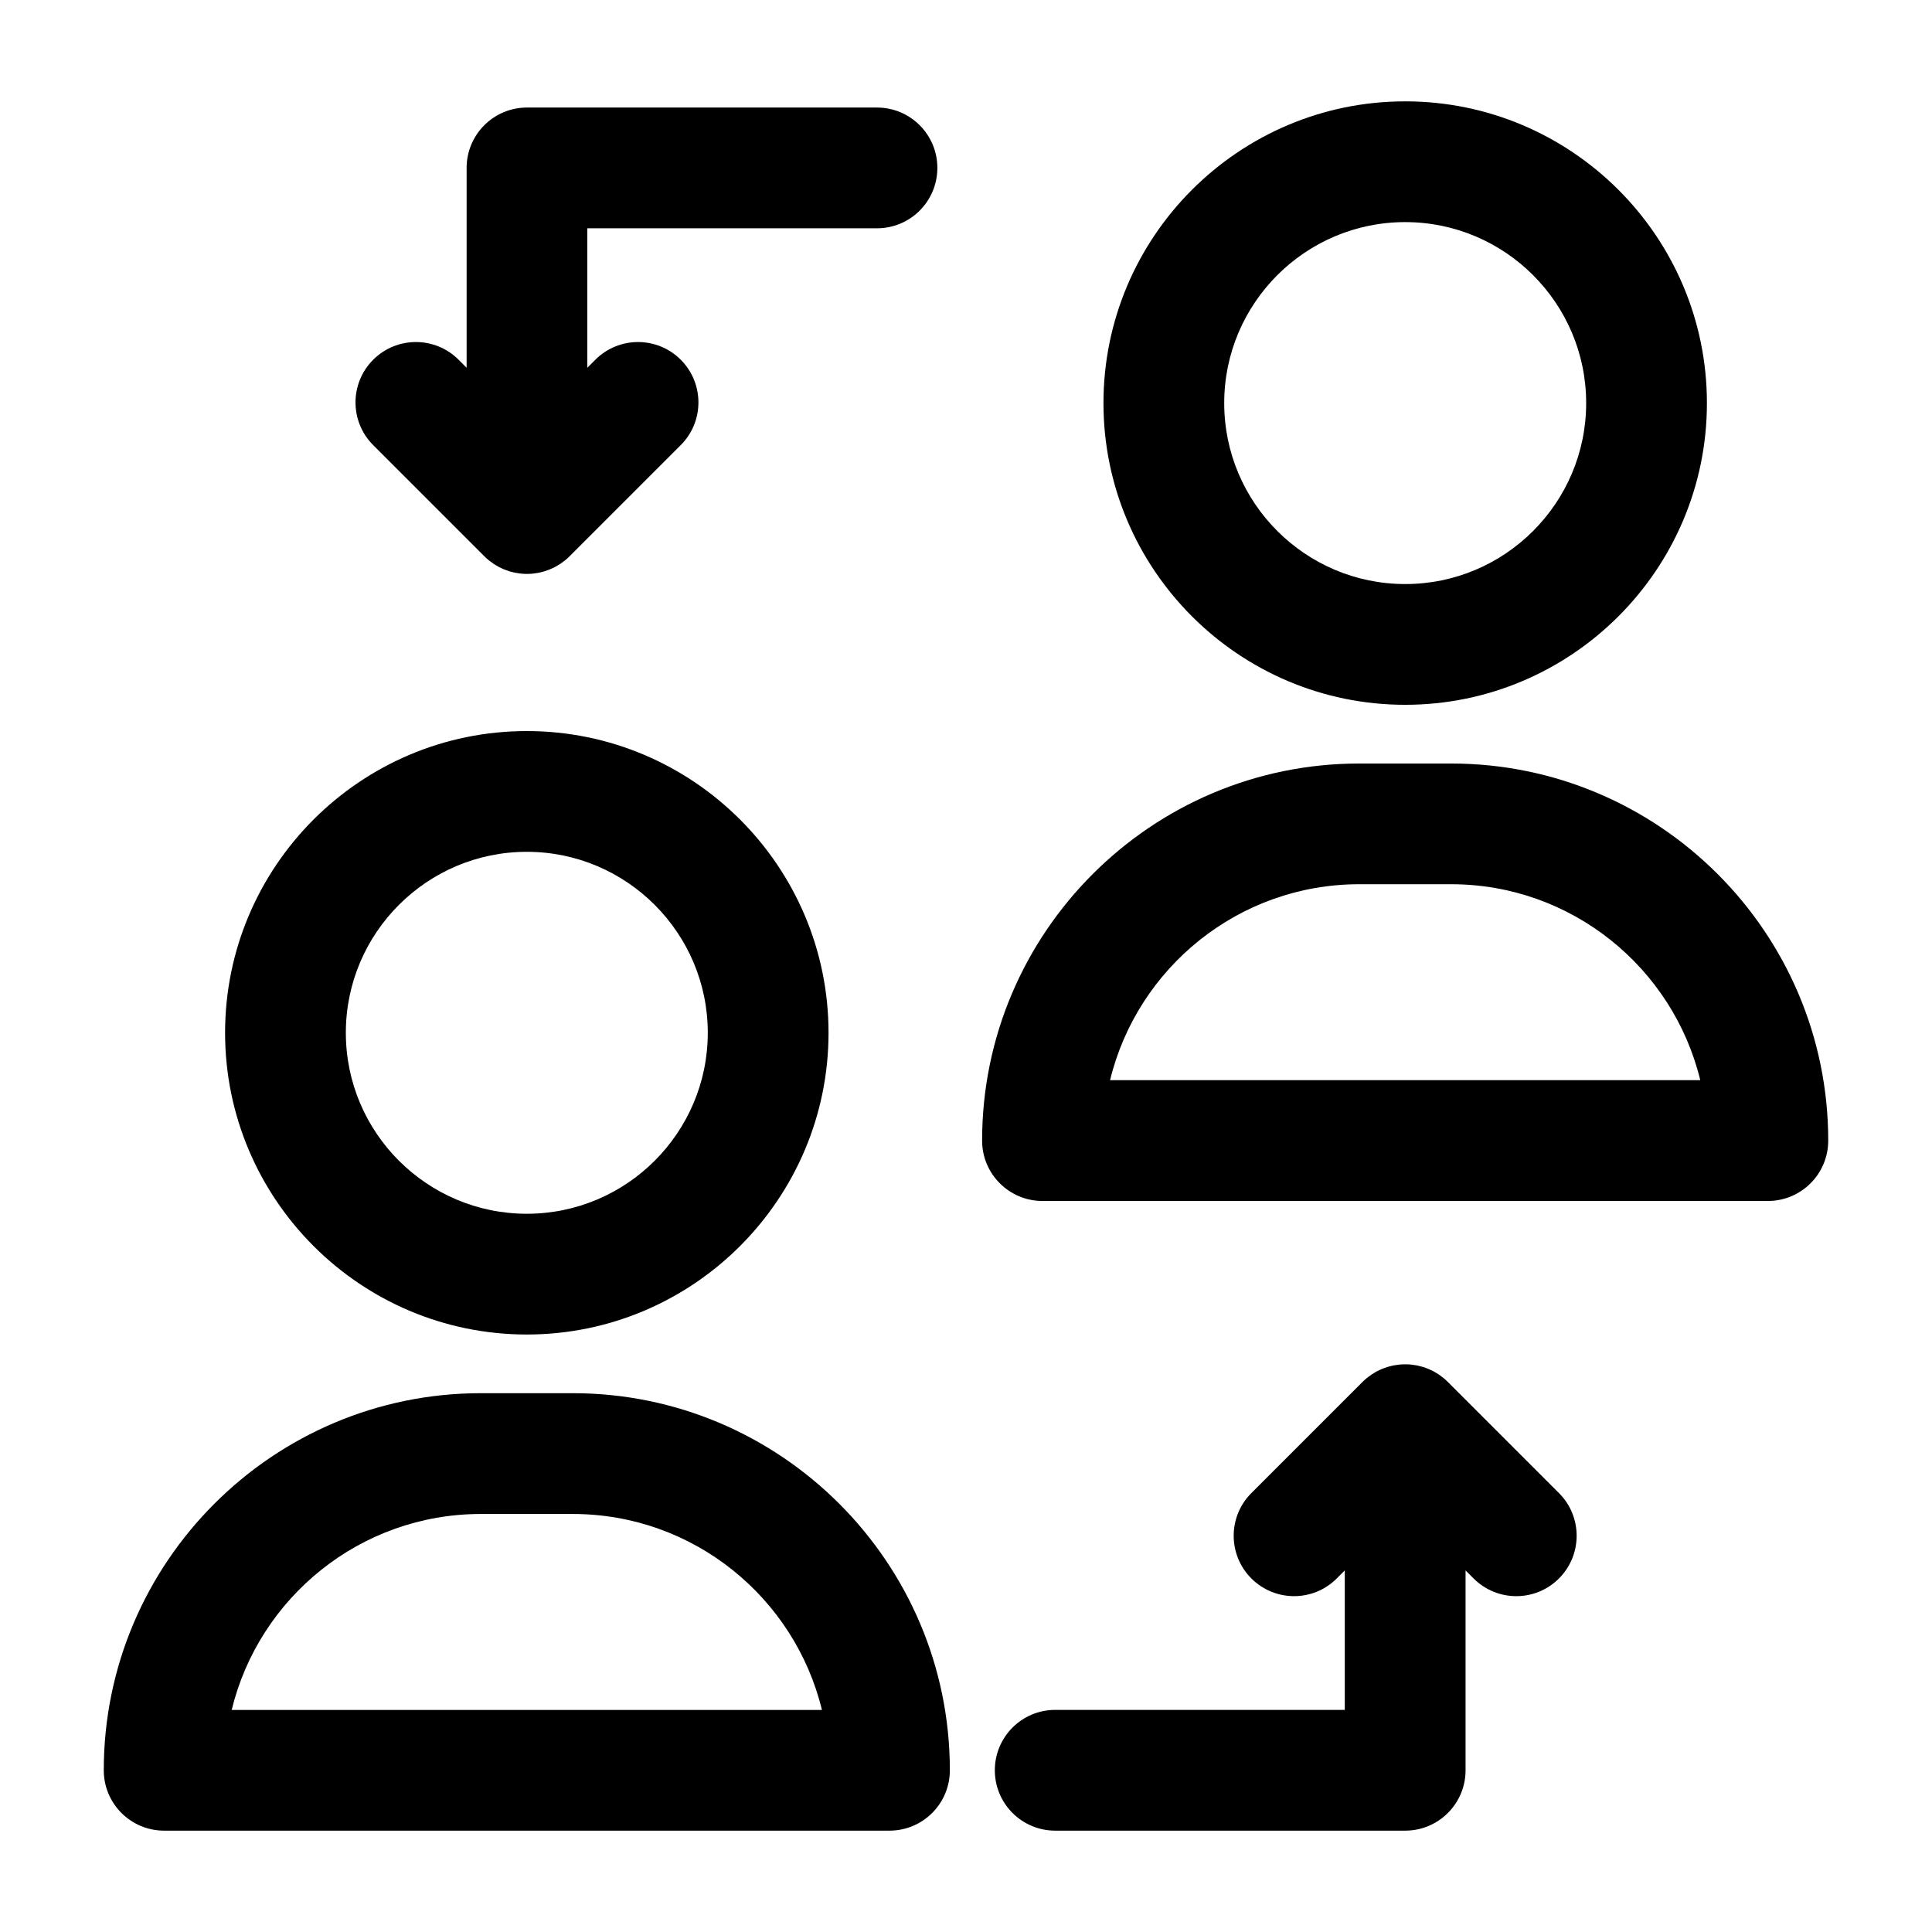 <svg style="enable-background:new 0 0 512 512;" version="1.1" viewBox="0 0 512 512" xml:space="preserve" xmlns="http://www.w3.org/2000/svg" xmlns:xlink="http://www.w3.org/1999/xlink"><g/><g id="Layer_2"><g><path class="st0" d="M59.65,273.7c0,44.09,35.87,79.96,79.96,79.96s79.96-35.87,79.96-79.96c0-44.09-35.87-79.96-79.96-79.96    S59.65,229.61,59.65,273.7z M139.61,225.74c26.44,0,47.96,21.51,47.96,47.96s-21.51,47.96-47.96,47.96    c-26.44,0-47.96-21.51-47.96-47.96S113.17,225.74,139.61,225.74z"/><path class="st0" d="M27.5,469.14c0,8.84,7.16,16,16,16h192.22c8.84,0,16-7.16,16-16c0-55.1-44.83-99.93-99.93-99.93h-24.37    C72.33,369.22,27.5,414.04,27.5,469.14z M127.43,401.22h24.37c31.95,0,58.81,22.17,66.02,51.93H61.4    C68.62,423.38,95.48,401.22,127.43,401.22z"/><path class="st0" d="M452.35,106.82c0-44.09-35.87-79.96-79.96-79.96s-79.96,35.87-79.96,79.96s35.87,79.96,79.96,79.96    S452.35,150.91,452.35,106.82z M324.43,106.82c0-26.44,21.51-47.96,47.96-47.96c26.44,0,47.96,21.51,47.96,47.96    s-21.51,47.96-47.96,47.96C345.94,154.77,324.43,133.26,324.43,106.82z"/><path class="st0" d="M384.57,202.34H360.2c-55.1,0-99.93,44.83-99.93,99.93c0,8.84,7.16,16,16,16H468.5c8.84,0,16-7.16,16-16    C484.5,247.16,439.67,202.34,384.57,202.34z M294.18,286.26c7.21-29.76,34.08-51.93,66.02-51.93h24.37    c31.95,0,58.81,22.17,66.02,51.93H294.18z"/><path class="st0" d="M279.64,453.14c-8.84,0-16,7.16-16,16s7.16,16,16,16h92.75c8.84,0,16-7.16,16-16v-52.96l2.13,2.13    c3.12,3.12,7.22,4.69,11.31,4.69c4.09,0,8.19-1.56,11.31-4.69c6.25-6.25,6.25-16.38,0-22.63l-29.43-29.43    c-0.38-0.38-0.77-0.73-1.18-1.07c-0.18-0.14-0.36-0.27-0.54-0.41c-0.24-0.18-0.47-0.36-0.71-0.53c-0.22-0.15-0.45-0.28-0.68-0.41    c-0.22-0.13-0.44-0.27-0.66-0.39c-0.23-0.12-0.47-0.23-0.71-0.34c-0.24-0.11-0.47-0.23-0.71-0.33c-0.23-0.1-0.47-0.17-0.7-0.26    c-0.26-0.09-0.51-0.19-0.78-0.27c-0.23-0.07-0.47-0.12-0.7-0.18c-0.27-0.07-0.54-0.14-0.82-0.2c-0.26-0.05-0.53-0.08-0.8-0.12    c-0.25-0.04-0.5-0.08-0.75-0.11c-0.48-0.05-0.95-0.07-1.43-0.07c-0.05,0-0.1-0.01-0.14-0.01c-0.06,0-0.11,0.01-0.17,0.01    c-0.47,0-0.94,0.03-1.41,0.07c-0.26,0.03-0.51,0.07-0.77,0.11c-0.26,0.04-0.52,0.07-0.78,0.12c-0.28,0.06-0.56,0.13-0.84,0.2    c-0.23,0.06-0.46,0.11-0.68,0.18c-0.27,0.08-0.53,0.18-0.8,0.28c-0.23,0.08-0.46,0.16-0.68,0.25c-0.25,0.1-0.48,0.22-0.73,0.34    c-0.23,0.11-0.47,0.21-0.7,0.33c-0.23,0.12-0.45,0.26-0.67,0.4c-0.22,0.13-0.45,0.26-0.67,0.41c-0.25,0.16-0.48,0.35-0.71,0.52    c-0.18,0.14-0.37,0.26-0.55,0.41c-0.41,0.34-0.8,0.69-1.17,1.06l-29.44,29.44c-6.25,6.25-6.25,16.38,0,22.63    c3.12,3.12,7.22,4.69,11.31,4.69c4.09,0,8.19-1.56,11.31-4.69l2.13-2.13v36.96H279.64z"/><path class="st0" d="M232.41,60.5c8.84,0,16-7.16,16-16s-7.16-16-16-16h-92.75c-8.84,0-16,7.16-16,16v52.96l-2.13-2.13    c-6.25-6.25-16.38-6.25-22.63,0c-6.25,6.25-6.25,16.38,0,22.63l29.43,29.43c0.38,0.38,0.77,0.73,1.18,1.07    c0.18,0.15,0.36,0.27,0.55,0.41c0.24,0.18,0.47,0.36,0.71,0.52c0.22,0.15,0.46,0.28,0.68,0.42c0.22,0.13,0.43,0.27,0.66,0.39    c0.24,0.13,0.48,0.23,0.72,0.35c0.23,0.11,0.46,0.23,0.7,0.32c0.24,0.1,0.48,0.18,0.71,0.26c0.25,0.09,0.5,0.19,0.76,0.27    c0.24,0.07,0.48,0.13,0.72,0.19c0.26,0.07,0.53,0.14,0.8,0.19c0.28,0.06,0.56,0.09,0.84,0.13c0.24,0.03,0.47,0.08,0.71,0.1    c0.52,0.05,1.05,0.08,1.58,0.08s1.05-0.03,1.58-0.08c0.24-0.02,0.47-0.07,0.71-0.1c0.28-0.04,0.56-0.07,0.84-0.13    c0.27-0.05,0.53-0.13,0.79-0.19c0.24-0.06,0.48-0.11,0.72-0.19c0.26-0.08,0.51-0.18,0.76-0.27c0.24-0.09,0.48-0.16,0.71-0.26    c0.24-0.1,0.47-0.21,0.7-0.32c0.24-0.11,0.48-0.22,0.72-0.35c0.22-0.12,0.44-0.26,0.66-0.39c0.23-0.14,0.46-0.27,0.69-0.42    c0.24-0.16,0.47-0.34,0.71-0.52c0.18-0.14,0.37-0.26,0.55-0.41c0.41-0.34,0.81-0.69,1.18-1.07l29.43-29.43    c6.25-6.25,6.25-16.38,0-22.63c-6.25-6.25-16.38-6.25-22.63,0l-2.13,2.13V60.5H232.41z"/></g></g></svg>
